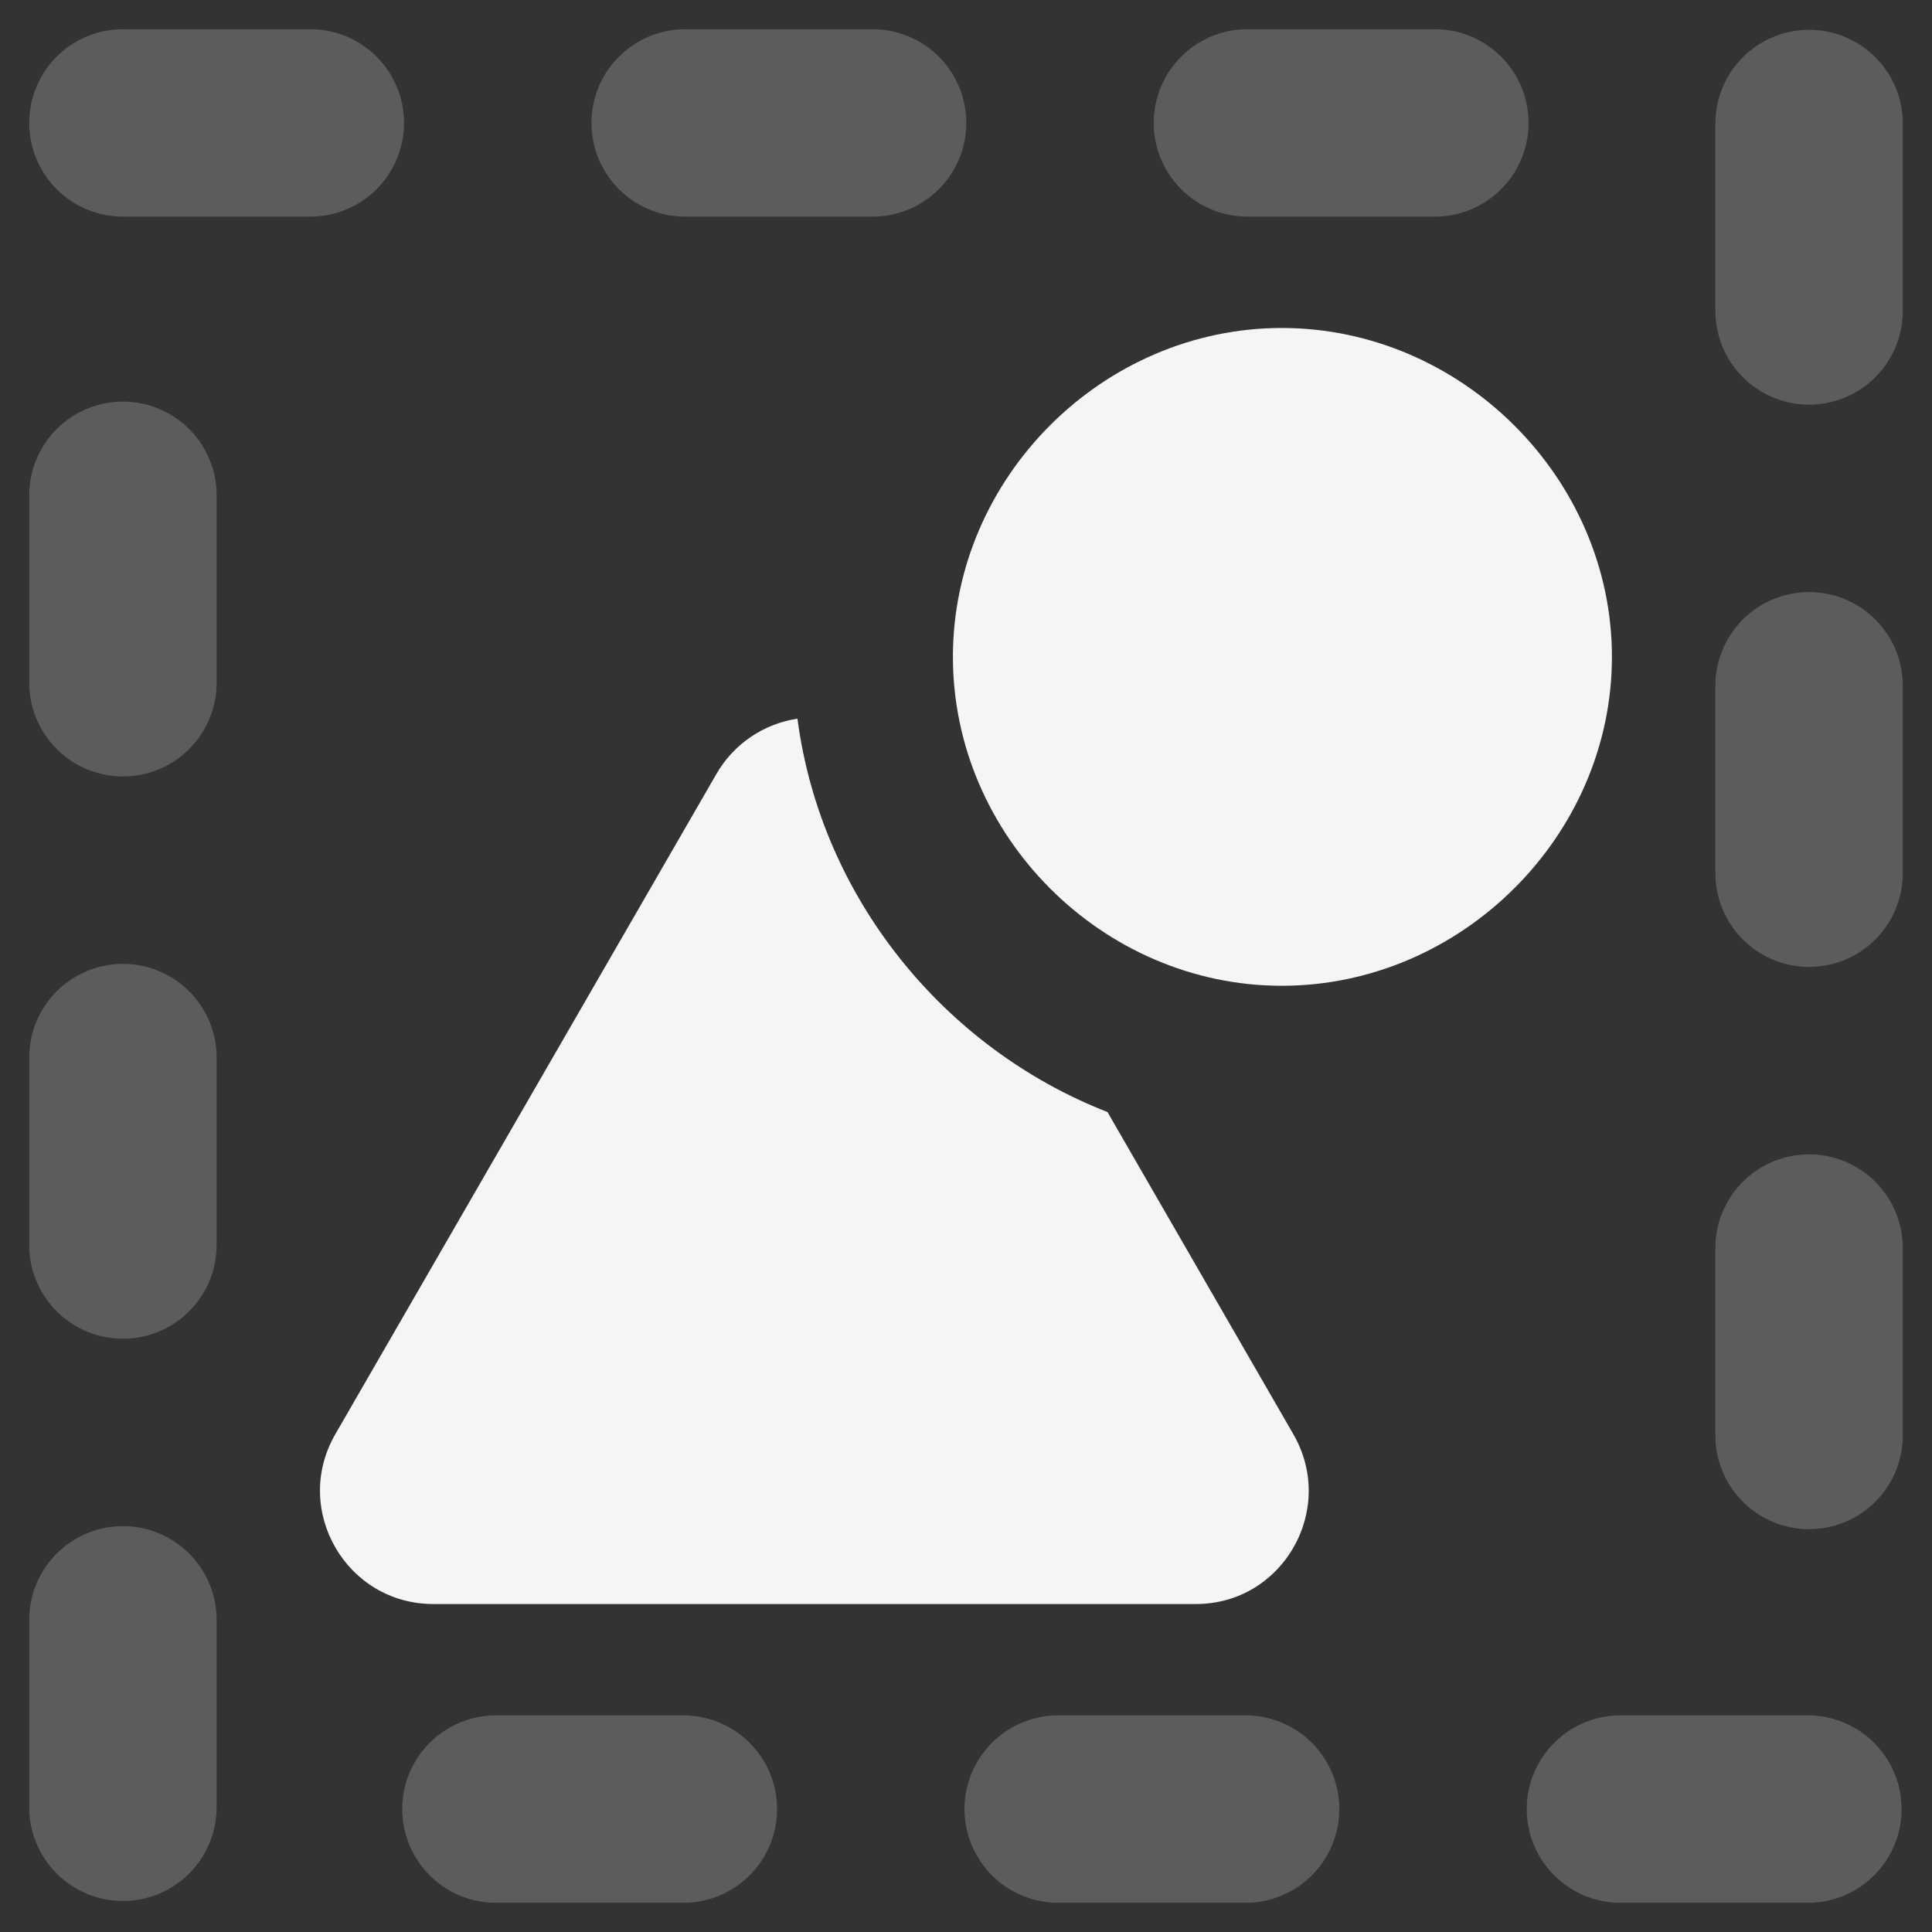<?xml version="1.0" encoding="UTF-8" standalone="no"?>
<!-- Created with Inkscape (http://www.inkscape.org/) -->

<svg
   width="24"
   height="24"
   viewBox="0 0 6.35 6.35"
   version="1.1"
   id="svg1"
   inkscape:version="1.3 (0e150ed6c4, 2023-07-21)"
   sodipodi:docname="deselect-all.svg"
   xmlns:inkscape="http://www.inkscape.org/namespaces/inkscape"
   xmlns:sodipodi="http://sodipodi.sourceforge.net/DTD/sodipodi-0.dtd"
   xmlns="http://www.w3.org/2000/svg"
   xmlns:svg="http://www.w3.org/2000/svg">
  <rect x="0" y="0" width="6.35" height="6.35" fill="#333333" stroke="none"/>
  <sodipodi:namedview
     id="namedview1"
     pagecolor="#505050"
     bordercolor="#ffffff"
     borderopacity="1"
     inkscape:showpageshadow="0"
     inkscape:pageopacity="0"
     inkscape:pagecheckerboard="1"
     inkscape:deskcolor="#505050"
     inkscape:document-units="mm"
     showguides="true"
     inkscape:zoom="18.786307"
     inkscape:cx="11.604197"
     inkscape:cy="14.026173"
     inkscape:window-width="1600"
     inkscape:window-height="837"
     inkscape:window-x="-8"
     inkscape:window-y="-8"
     inkscape:window-maximized="1"
     inkscape:current-layer="layer1" />
  <defs
     id="defs1" />
  <g
     inkscape:label="Layer 1"
     inkscape:groupmode="layer"
     id="layer1">
    <path
       style="color:#000000;fill:#f5f5f5;fill-opacity:1;stroke:none;stroke-width:1.858;stroke-linecap:round;stroke-linejoin:round;-inkscape-stroke:none;paint-order:markers stroke fill"
       d="m 4.213,1.078 c -0.589,0 -1.081,0.492 -1.081,1.081 0,0.589 0.492,1.081 1.081,1.081 0.589,0 1.085,-0.492 1.085,-1.081 0,-0.589 -0.496,-1.081 -1.085,-1.081 z"
       id="path4"
       sodipodi:nodetypes="sssss" />
    <rect
       style="fill:none;fill-opacity:1;stroke:#ffffff;stroke-width:0.616;stroke-linecap:round;stroke-linejoin:round;stroke-dasharray:0.616, 1.232;stroke-dashoffset:0;stroke-opacity:0.2;paint-order:markers stroke fill"
       id="rect5"
       width="5.542"
       height="5.542"
       x="0.404"
       y="0.404"
       ry="0" />
    <path
       id="path6"
       style="color:#000000;fill:#f5f5f5;fill-opacity:1;stroke-width:1.316;stroke-linecap:round;stroke-linejoin:round;-inkscape-stroke:none;paint-order:markers stroke fill"
       d="M 2.621,2.362 C 2.51,2.379 2.411,2.445 2.354,2.545 L 1.102,4.714 C 0.959,4.962 1.138,5.272 1.424,5.272 h 2.507 C 4.216,5.272 4.394,4.962 4.251,4.714 L 3.64,3.655 C 3.102,3.445 2.698,2.949 2.621,2.362 Z" />
  </g>
</svg>
